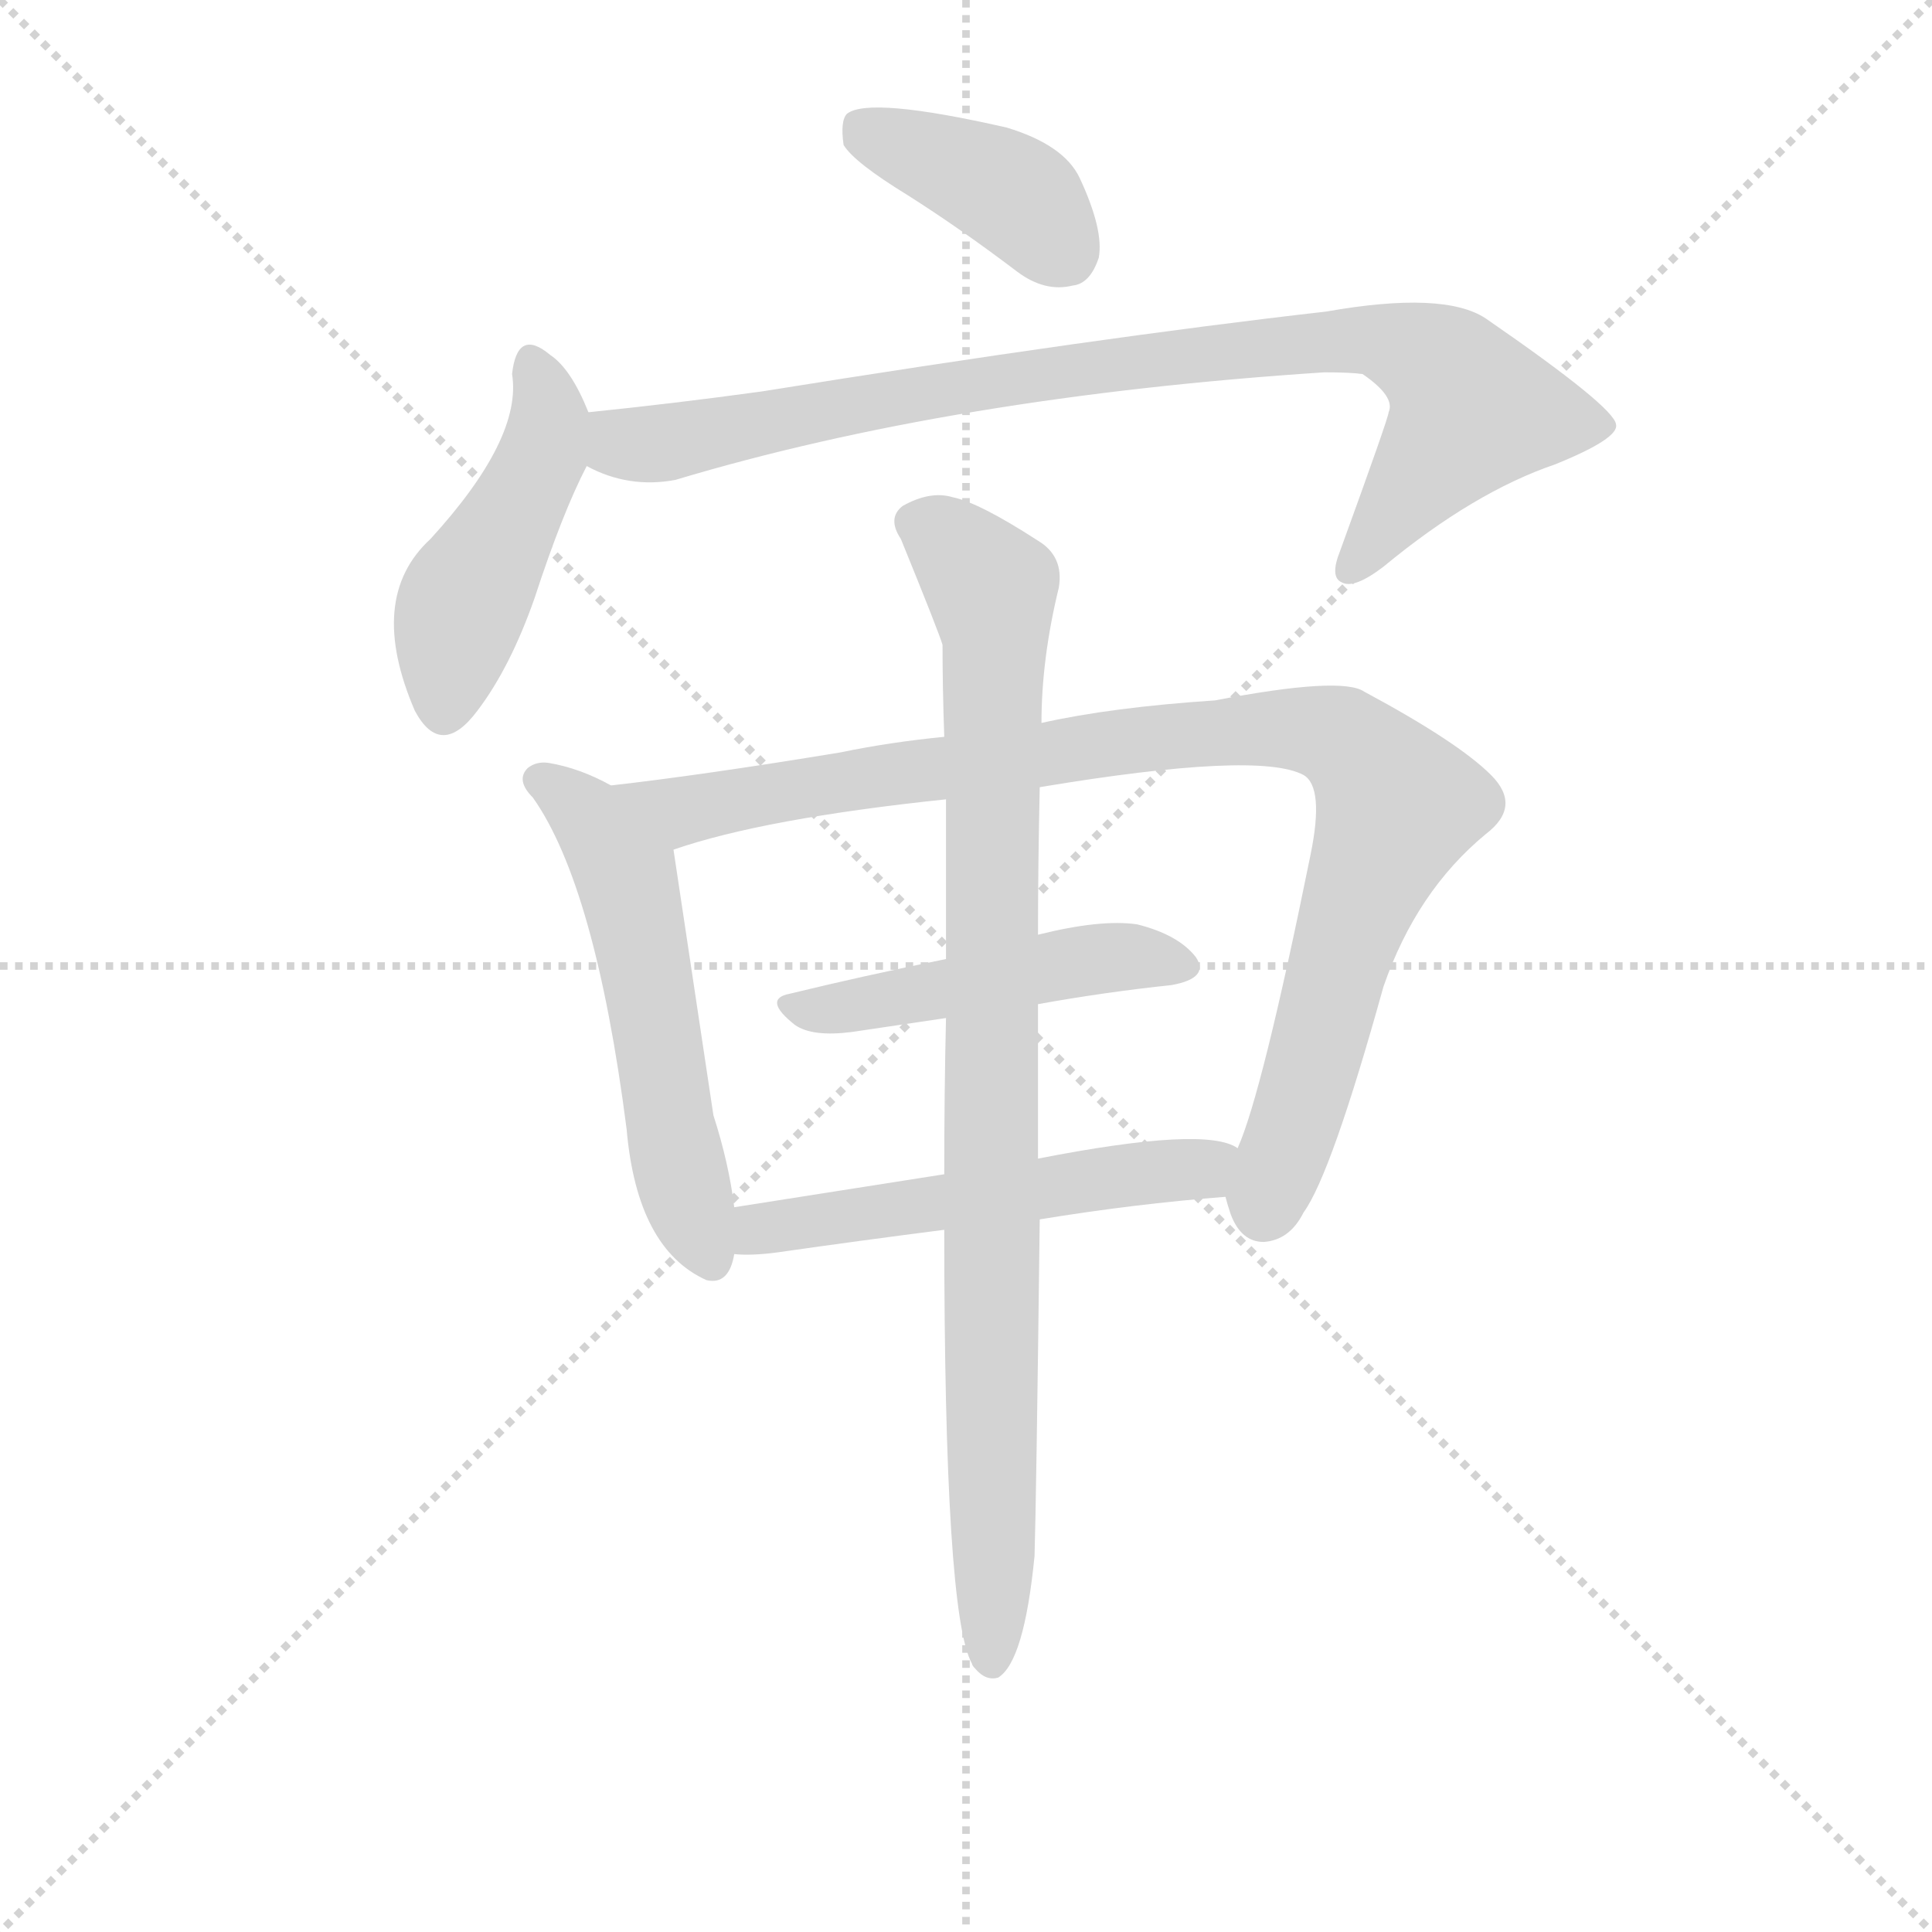 <svg version="1.1" viewBox="0 0 1024 1024" xmlns="http://www.w3.org/2000/svg">
  <g stroke="lightgray" stroke-dasharray="1,1" stroke-width="1" transform="scale(4, 4)">
    <line x1="0" y1="0" x2="256" y2="256"></line>
    <line x1="256" y1="0" x2="0" y2="256"></line>
    <line x1="128" y1="0" x2="128" y2="256"></line>
    <line x1="0" y1="128" x2="256" y2="128"></line>
  </g>
<g transform="scale(0.92, -0.92) translate(60, -900)">
   <style type="text/css">
    @keyframes keyframes0 {
      from {
       stroke: blue;
       stroke-dashoffset: 399;
       stroke-width: 128;
       }
       56% {
       animation-timing-function: step-end;
       stroke: blue;
       stroke-dashoffset: 0;
       stroke-width: 128;
       }
       to {
       stroke: black;
       stroke-width: 1024;
       }
       }
       #make-me-a-hanzi-animation-0 {
         animation: keyframes0 0.575s both;
         animation-delay: 0s;
         animation-timing-function: linear;
       }
    @keyframes keyframes1 {
      from {
       stroke: blue;
       stroke-dashoffset: 467;
       stroke-width: 128;
       }
       60% {
       animation-timing-function: step-end;
       stroke: blue;
       stroke-dashoffset: 0;
       stroke-width: 128;
       }
       to {
       stroke: black;
       stroke-width: 1024;
       }
       }
       #make-me-a-hanzi-animation-1 {
         animation: keyframes1 0.63s both;
         animation-delay: 0.575s;
         animation-timing-function: linear;
       }
    @keyframes keyframes2 {
      from {
       stroke: blue;
       stroke-dashoffset: 894;
       stroke-width: 128;
       }
       74% {
       animation-timing-function: step-end;
       stroke: blue;
       stroke-dashoffset: 0;
       stroke-width: 128;
       }
       to {
       stroke: black;
       stroke-width: 1024;
       }
       }
       #make-me-a-hanzi-animation-2 {
         animation: keyframes2 0.978s both;
         animation-delay: 1.205s;
         animation-timing-function: linear;
       }
    @keyframes keyframes3 {
      from {
       stroke: blue;
       stroke-dashoffset: 557;
       stroke-width: 128;
       }
       64% {
       animation-timing-function: step-end;
       stroke: blue;
       stroke-dashoffset: 0;
       stroke-width: 128;
       }
       to {
       stroke: black;
       stroke-width: 1024;
       }
       }
       #make-me-a-hanzi-animation-3 {
         animation: keyframes3 0.703s both;
         animation-delay: 2.182s;
         animation-timing-function: linear;
       }
    @keyframes keyframes4 {
      from {
       stroke: blue;
       stroke-dashoffset: 972;
       stroke-width: 128;
       }
       76% {
       animation-timing-function: step-end;
       stroke: blue;
       stroke-dashoffset: 0;
       stroke-width: 128;
       }
       to {
       stroke: black;
       stroke-width: 1024;
       }
       }
       #make-me-a-hanzi-animation-4 {
         animation: keyframes4 1.041s both;
         animation-delay: 2.886s;
         animation-timing-function: linear;
       }
    @keyframes keyframes5 {
      from {
       stroke: blue;
       stroke-dashoffset: 483;
       stroke-width: 128;
       }
       61% {
       animation-timing-function: step-end;
       stroke: blue;
       stroke-dashoffset: 0;
       stroke-width: 128;
       }
       to {
       stroke: black;
       stroke-width: 1024;
       }
       }
       #make-me-a-hanzi-animation-5 {
         animation: keyframes5 0.643s both;
         animation-delay: 3.927s;
         animation-timing-function: linear;
       }
    @keyframes keyframes6 {
      from {
       stroke: blue;
       stroke-dashoffset: 539;
       stroke-width: 128;
       }
       64% {
       animation-timing-function: step-end;
       stroke: blue;
       stroke-dashoffset: 0;
       stroke-width: 128;
       }
       to {
       stroke: black;
       stroke-width: 1024;
       }
       }
       #make-me-a-hanzi-animation-6 {
         animation: keyframes6 0.689s both;
         animation-delay: 4.57s;
         animation-timing-function: linear;
       }
    @keyframes keyframes7 {
      from {
       stroke: blue;
       stroke-dashoffset: 932;
       stroke-width: 128;
       }
       75% {
       animation-timing-function: step-end;
       stroke: blue;
       stroke-dashoffset: 0;
       stroke-width: 128;
       }
       to {
       stroke: black;
       stroke-width: 1024;
       }
       }
       #make-me-a-hanzi-animation-7 {
         animation: keyframes7 1.008s both;
         animation-delay: 5.258s;
         animation-timing-function: linear;
       }
</style>
<path d="M 463.0 787.5 Q 493.0 768.5 526.0 743.5 Q 542.0 731.5 558.0 735.5 Q 568.0 736.5 573.0 751.5 Q 576.0 767.5 562.0 797.5 Q 553.0 816.5 520.0 826.5 Q 441.0 844.5 428.0 834.5 Q 424.0 830.5 426.0 816.5 Q 432.0 806.5 463.0 787.5 Z" fill="lightgray"></path> 
<path d="M 279.0 662.5 Q 269.0 687.5 257.0 695.5 Q 238.0 711.5 235.0 684.5 Q 241.0 647.5 188.0 589.5 Q 151.0 555.5 179.0 490.5 Q 194.0 462.5 215.0 490.5 Q 234.0 515.5 248.0 555.5 Q 264.0 604.5 278.0 631.5 C 286.0 646.5 286.0 646.5 279.0 662.5 Z" fill="lightgray"></path> 
<path d="M 278.0 631.5 Q 302.0 618.5 329.0 623.5 Q 489.0 671.5 703.0 685.5 Q 718.0 685.5 725.0 684.5 Q 744.0 671.5 740.0 662.5 Q 740.0 659.5 712.0 582.5 Q 706.0 567.5 713.0 564.5 Q 720.0 560.5 737.0 573.5 Q 789.0 616.5 836.0 632.5 Q 873.0 647.5 871.0 655.5 Q 870.0 665.5 796.0 716.5 Q 772.0 732.5 704.0 720.5 Q 572.0 705.5 379.0 674.5 Q 328.0 667.5 279.0 662.5 C 249.0 659.5 250.0 642.5 278.0 631.5 Z" fill="lightgray"></path> 
<path d="M 292.0 447.5 Q 274.0 457.5 256.0 460.5 Q 249.0 461.5 244.0 457.5 Q 237.0 450.5 247.0 440.5 Q 283.0 389.5 301.0 249.5 Q 307.0 180.5 347.0 162.5 Q 360.0 159.5 363.0 177.5 L 363.0 204.5 Q 360.0 229.5 351.0 257.5 L 328.0 410.5 C 325.0 430.5 319.0 433.5 292.0 447.5 Z" fill="lightgray"></path> 
<path d="M 646.0 210.5 Q 647.0 206.5 649.0 200.5 Q 655.0 184.5 668.0 184.5 Q 683.0 185.5 691.0 201.5 Q 707.0 223.5 737.0 331.5 Q 756.0 386.5 796.0 419.5 Q 817.0 435.5 799.0 453.5 Q 780.0 472.5 726.0 501.5 Q 713.0 510.5 640.0 496.5 Q 580.0 492.5 540.0 483.5 L 484.0 475.5 Q 453.0 472.5 424.0 466.5 Q 345.0 453.5 292.0 447.5 C 262.0 443.5 299.0 401.5 328.0 410.5 Q 380.0 428.5 485.0 439.5 L 539.0 446.5 Q 665.0 467.5 691.0 453.5 Q 703.0 446.5 695.0 407.5 Q 667.0 269.5 653.0 238.5 C 644.0 214.5 644.0 214.5 646.0 210.5 Z" fill="lightgray"></path> 
<path d="M 485.0 347.5 Q 436.0 337.5 395.0 327.5 Q 379.0 324.5 398.0 309.5 Q 408.0 302.5 431.0 305.5 L 485.0 313.5 L 538.0 321.5 Q 577.0 328.5 615.0 332.5 Q 637.0 336.5 629.0 348.5 Q 619.0 361.5 595.0 367.5 Q 574.0 370.5 538.0 361.5 L 485.0 347.5 Z" fill="lightgray"></path> 
<path d="M 539.0 197.5 Q 594.0 206.5 646.0 210.5 C 676.0 212.5 681.0 227.5 653.0 238.5 Q 635.0 251.5 538.0 232.5 L 484.0 223.5 L 363.0 204.5 C 333.0 199.5 333.0 178.5 363.0 177.5 Q 373.0 176.5 388.0 178.5 Q 437.0 185.5 484.0 191.5 L 539.0 197.5 Z" fill="lightgray"></path> 
<path d="M 536.0 3.5 Q 537.0 34.5 539.0 197.5 L 538.0 232.5 L 538.0 321.5 L 538.0 361.5 Q 538.0 401.5 539.0 446.5 L 540.0 483.5 Q 540.0 520.5 550.0 561.5 Q 553.0 579.5 538.0 588.5 Q 504.0 610.5 489.0 613.5 Q 476.0 617.5 460.0 608.5 Q 451.0 601.5 459.0 589.5 Q 481.0 535.5 483.0 528.5 Q 483.0 503.5 484.0 475.5 L 485.0 439.5 L 485.0 347.5 L 485.0 313.5 Q 484.0 271.5 484.0 223.5 L 484.0 191.5 Q 484.0 -30.5 500.0 -58.5 Q 500.0 -59.5 502.0 -61.5 Q 508.0 -68.5 515.0 -66.5 Q 530.0 -57.5 536.0 3.5 Z" fill="lightgray"></path> 
      <clipPath id="make-me-a-hanzi-clip-0">
      <path d="M 463.0 787.5 Q 493.0 768.5 526.0 743.5 Q 542.0 731.5 558.0 735.5 Q 568.0 736.5 573.0 751.5 Q 576.0 767.5 562.0 797.5 Q 553.0 816.5 520.0 826.5 Q 441.0 844.5 428.0 834.5 Q 424.0 830.5 426.0 816.5 Q 432.0 806.5 463.0 787.5 Z" fill="lightgray"></path>
      </clipPath>
      <path clip-path="url(#make-me-a-hanzi-clip-0)" d="M 434.0 828.5 L 516.0 792.5 L 554.0 754.5 " fill="none" id="make-me-a-hanzi-animation-0" stroke-dasharray="271 542" stroke-linecap="round"></path>

      <clipPath id="make-me-a-hanzi-clip-1">
      <path d="M 279.0 662.5 Q 269.0 687.5 257.0 695.5 Q 238.0 711.5 235.0 684.5 Q 241.0 647.5 188.0 589.5 Q 151.0 555.5 179.0 490.5 Q 194.0 462.5 215.0 490.5 Q 234.0 515.5 248.0 555.5 Q 264.0 604.5 278.0 631.5 C 286.0 646.5 286.0 646.5 279.0 662.5 Z" fill="lightgray"></path>
      </clipPath>
      <path clip-path="url(#make-me-a-hanzi-clip-1)" d="M 246.0 689.5 L 256.0 660.5 L 253.0 637.5 L 206.0 550.5 L 196.0 493.5 " fill="none" id="make-me-a-hanzi-animation-1" stroke-dasharray="339 678" stroke-linecap="round"></path>

      <clipPath id="make-me-a-hanzi-clip-2">
      <path d="M 278.0 631.5 Q 302.0 618.5 329.0 623.5 Q 489.0 671.5 703.0 685.5 Q 718.0 685.5 725.0 684.5 Q 744.0 671.5 740.0 662.5 Q 740.0 659.5 712.0 582.5 Q 706.0 567.5 713.0 564.5 Q 720.0 560.5 737.0 573.5 Q 789.0 616.5 836.0 632.5 Q 873.0 647.5 871.0 655.5 Q 870.0 665.5 796.0 716.5 Q 772.0 732.5 704.0 720.5 Q 572.0 705.5 379.0 674.5 Q 328.0 667.5 279.0 662.5 C 249.0 659.5 250.0 642.5 278.0 631.5 Z" fill="lightgray"></path>
      </clipPath>
      <path clip-path="url(#make-me-a-hanzi-clip-2)" d="M 287.0 654.5 L 311.0 643.5 L 543.0 685.5 L 737.0 703.5 L 772.0 687.5 L 786.0 660.5 L 718.0 571.5 " fill="none" id="make-me-a-hanzi-animation-2" stroke-dasharray="766 1532" stroke-linecap="round"></path>

      <clipPath id="make-me-a-hanzi-clip-3">
      <path d="M 292.0 447.5 Q 274.0 457.5 256.0 460.5 Q 249.0 461.5 244.0 457.5 Q 237.0 450.5 247.0 440.5 Q 283.0 389.5 301.0 249.5 Q 307.0 180.5 347.0 162.5 Q 360.0 159.5 363.0 177.5 L 363.0 204.5 Q 360.0 229.5 351.0 257.5 L 328.0 410.5 C 325.0 430.5 319.0 433.5 292.0 447.5 Z" fill="lightgray"></path>
      </clipPath>
      <path clip-path="url(#make-me-a-hanzi-clip-3)" d="M 252.0 450.5 L 277.0 432.5 L 301.0 396.5 L 331.0 228.5 L 350.0 175.5 " fill="none" id="make-me-a-hanzi-animation-3" stroke-dasharray="429 858" stroke-linecap="round"></path>

      <clipPath id="make-me-a-hanzi-clip-4">
      <path d="M 646.0 210.5 Q 647.0 206.5 649.0 200.5 Q 655.0 184.5 668.0 184.5 Q 683.0 185.5 691.0 201.5 Q 707.0 223.5 737.0 331.5 Q 756.0 386.5 796.0 419.5 Q 817.0 435.5 799.0 453.5 Q 780.0 472.5 726.0 501.5 Q 713.0 510.5 640.0 496.5 Q 580.0 492.5 540.0 483.5 L 484.0 475.5 Q 453.0 472.5 424.0 466.5 Q 345.0 453.5 292.0 447.5 C 262.0 443.5 299.0 401.5 328.0 410.5 Q 380.0 428.5 485.0 439.5 L 539.0 446.5 Q 665.0 467.5 691.0 453.5 Q 703.0 446.5 695.0 407.5 Q 667.0 269.5 653.0 238.5 C 644.0 214.5 644.0 214.5 646.0 210.5 Z" fill="lightgray"></path>
      </clipPath>
      <path clip-path="url(#make-me-a-hanzi-clip-4)" d="M 298.0 444.5 L 334.0 432.5 L 602.0 475.5 L 692.0 480.5 L 712.0 474.5 L 745.0 435.5 L 710.0 344.5 L 669.0 203.5 " fill="none" id="make-me-a-hanzi-animation-4" stroke-dasharray="844 1688" stroke-linecap="round"></path>

      <clipPath id="make-me-a-hanzi-clip-5">
      <path d="M 485.0 347.5 Q 436.0 337.5 395.0 327.5 Q 379.0 324.5 398.0 309.5 Q 408.0 302.5 431.0 305.5 L 485.0 313.5 L 538.0 321.5 Q 577.0 328.5 615.0 332.5 Q 637.0 336.5 629.0 348.5 Q 619.0 361.5 595.0 367.5 Q 574.0 370.5 538.0 361.5 L 485.0 347.5 Z" fill="lightgray"></path>
      </clipPath>
      <path clip-path="url(#make-me-a-hanzi-clip-5)" d="M 396.0 318.5 L 423.0 318.5 L 565.0 347.5 L 597.0 349.5 L 619.0 342.5 " fill="none" id="make-me-a-hanzi-animation-5" stroke-dasharray="355 710" stroke-linecap="round"></path>

      <clipPath id="make-me-a-hanzi-clip-6">
      <path d="M 539.0 197.5 Q 594.0 206.5 646.0 210.5 C 676.0 212.5 681.0 227.5 653.0 238.5 Q 635.0 251.5 538.0 232.5 L 484.0 223.5 L 363.0 204.5 C 333.0 199.5 333.0 178.5 363.0 177.5 Q 373.0 176.5 388.0 178.5 Q 437.0 185.5 484.0 191.5 L 539.0 197.5 Z" fill="lightgray"></path>
      </clipPath>
      <path clip-path="url(#make-me-a-hanzi-clip-6)" d="M 369.0 184.5 L 388.0 194.5 L 647.0 232.5 " fill="none" id="make-me-a-hanzi-animation-6" stroke-dasharray="411 822" stroke-linecap="round"></path>

      <clipPath id="make-me-a-hanzi-clip-7">
      <path d="M 536.0 3.5 Q 537.0 34.5 539.0 197.5 L 538.0 232.5 L 538.0 321.5 L 538.0 361.5 Q 538.0 401.5 539.0 446.5 L 540.0 483.5 Q 540.0 520.5 550.0 561.5 Q 553.0 579.5 538.0 588.5 Q 504.0 610.5 489.0 613.5 Q 476.0 617.5 460.0 608.5 Q 451.0 601.5 459.0 589.5 Q 481.0 535.5 483.0 528.5 Q 483.0 503.5 484.0 475.5 L 485.0 439.5 L 485.0 347.5 L 485.0 313.5 Q 484.0 271.5 484.0 223.5 L 484.0 191.5 Q 484.0 -30.5 500.0 -58.5 Q 500.0 -59.5 502.0 -61.5 Q 508.0 -68.5 515.0 -66.5 Q 530.0 -57.5 536.0 3.5 Z" fill="lightgray"></path>
      </clipPath>
      <path clip-path="url(#make-me-a-hanzi-clip-7)" d="M 468.0 598.5 L 492.0 583.5 L 511.0 560.5 L 513.0 541.5 L 511.0 -57.5 " fill="none" id="make-me-a-hanzi-animation-7" stroke-dasharray="804 1608" stroke-linecap="round"></path>

</g>
</svg>
